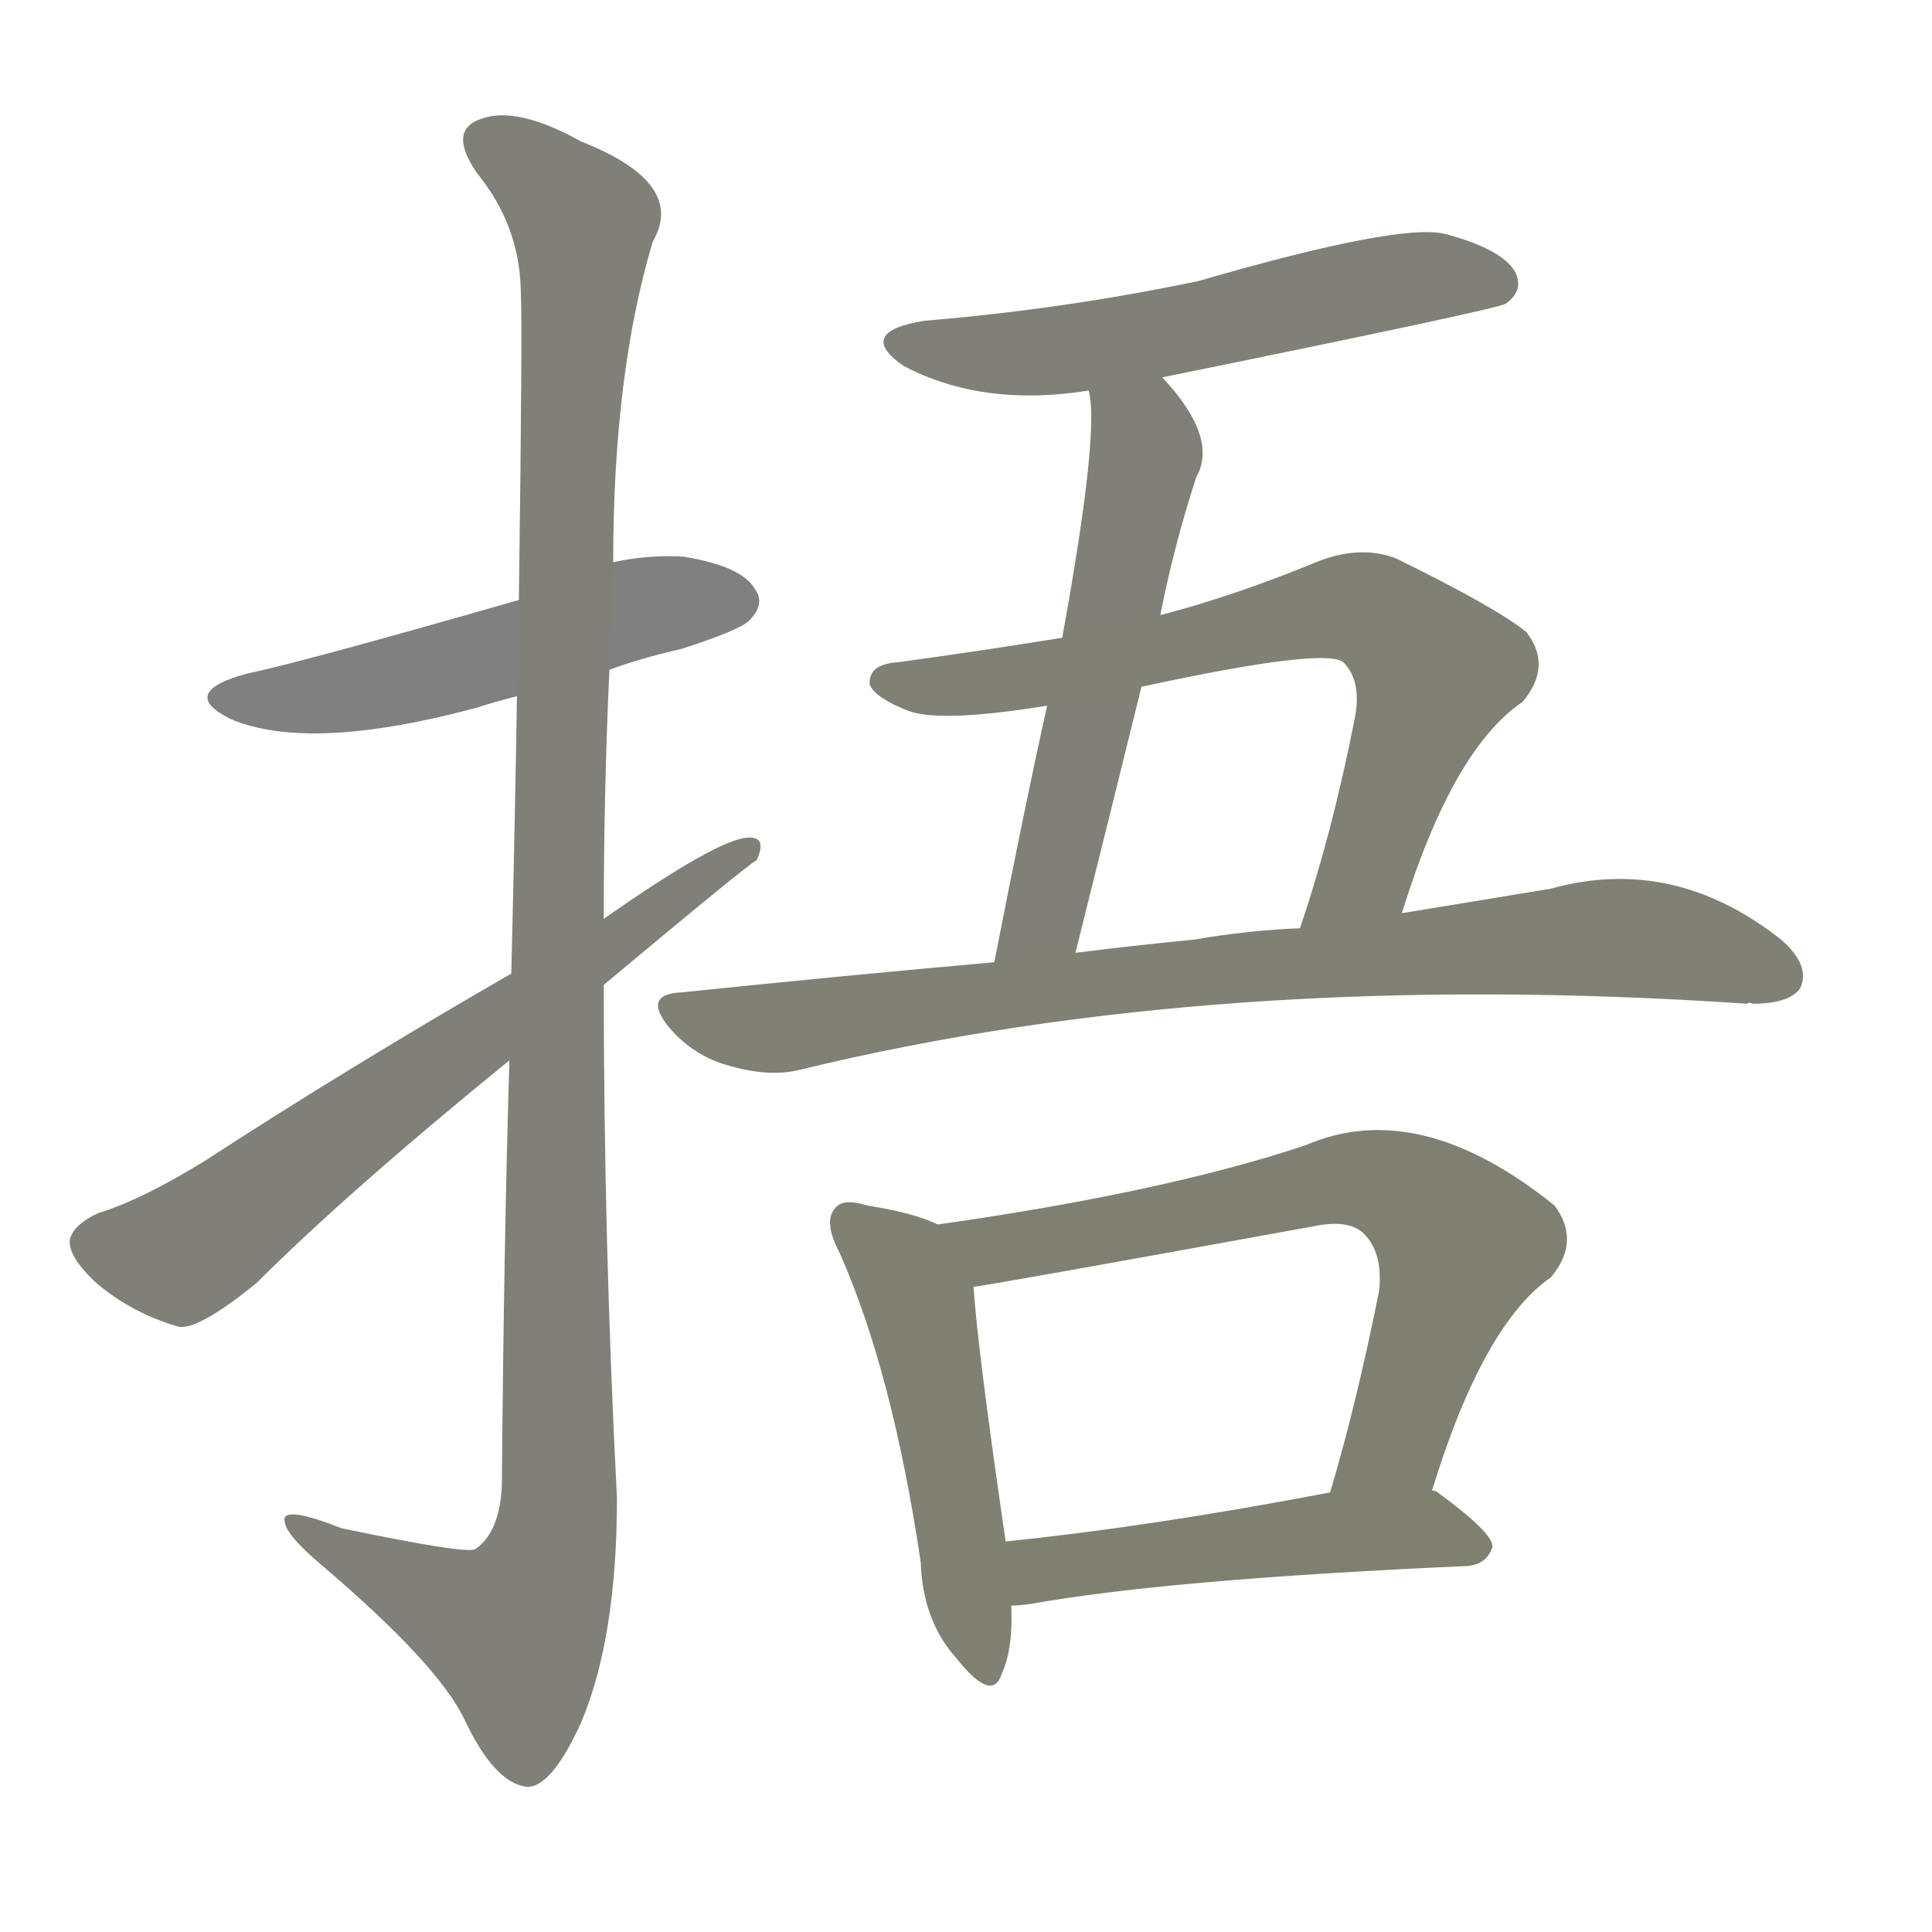 <svg version="1.1" viewBox="0 0 1024 1024" xmlns="http://www.w3.org/2000/svg">
  
  <g transform="scale(1, -1) translate(0, -900)">
    <style type="text/css">
        .stroke1 {fill: #808080;}
        .stroke2 {fill: #808079;}
        .stroke3 {fill: #808078;}
        .stroke4 {fill: #808077;}
        .stroke5 {fill: #808076;}
        .stroke6 {fill: #808075;}
        .stroke7 {fill: #808074;}
        .stroke8 {fill: #808073;}
        .stroke9 {fill: #808072;}
        .stroke10 {fill: #808071;}
        .stroke11 {fill: #808070;}
        .stroke12 {fill: #808069;}
        .stroke13 {fill: #808068;}
        .stroke14 {fill: #808067;}
        .stroke15 {fill: #808066;}
        .stroke16 {fill: #808065;}
        .stroke17 {fill: #808064;}
        .stroke18 {fill: #808063;}
        .stroke19 {fill: #808062;}
        .stroke20 {fill: #808061;}
        text {
            font-family: Helvetica;
            font-size: 50px;
            fill: #808060;
            paint-order: stroke;
            stroke: #000000;
            stroke-width: 4px;
            stroke-linecap: butt;
            stroke-linejoin: miter;
            font-weight: 800;
        }
    </style>

    <path d="M 323 545 Q 339 551 361 556 Q 392 566 397 571 Q 406 580 400 588 Q 393 600 362 605 Q 343 606 325 602 L 275 582 Q 160 549 131 543 Q 94 533 122 519 Q 164 501 253 525 Q 262 528 274 531 L 323 545 Z" class="stroke1"/>
    <path d="M 270 338 Q 267 239 266 113 Q 265 88 252 79 Q 248 76 181 90 Q 148 103 151 93 Q 152 86 171 70 Q 232 18 246 -11 Q 262 -45 279 -47 Q 292 -48 308 -13 Q 327 32 327 106 Q 320 242 320 378 L 320 413 Q 320 480 323 545 L 325 602 Q 325 702 346 772 Q 364 803 308 825 Q 274 844 255 837 Q 237 831 253 808 Q 275 781 276 747 Q 277 728 275 582 L 274 531 Q 273 467 271 384 L 270 338 Z" class="stroke2"/>
    <path d="M 271 384 Q 186 335 109 285 Q 75 264 52 257 Q 39 251 37 243 Q 36 234 51 220 Q 70 204 94 197 Q 104 194 136 220 Q 184 268 270 338 L 320 378 Q 399 444 401 444 Q 407 457 396 456 Q 380 455 320 413 L 271 384 Z" class="stroke3"/>
    <path d="M 616 700 Q 793 736 798 739 Q 808 746 803 756 Q 796 768 766 776 Q 742 782 635 751 Q 563 736 490 730 Q 453 724 479 706 Q 521 684 577 693 L 616 700 Z" class="stroke4"/>
    <path d="M 615 574 Q 622 610 634 647 Q 646 668 616 700 C 596 723 573 723 577 693 Q 583 672 563 562 L 555 526 Q 543 472 527 390 C 521 361 563 366 570 395 Q 589 471 605 536 L 615 574 Z" class="stroke5"/>
    <path d="M 743 416 Q 770 503 807 528 Q 823 547 809 565 Q 793 578 740 604 Q 722 611 700 603 Q 654 584 615 574 L 563 562 Q 520 555 476 549 Q 460 548 461 537 Q 464 530 482 523 Q 500 517 555 526 L 605 536 Q 702 557 712 549 Q 722 539 718 519 Q 706 458 689 408 C 680 379 734 387 743 416 Z" class="stroke6"/>
    <path d="M 527 390 Q 448 383 361 374 Q 340 373 355 355 Q 368 340 387 335 Q 408 329 424 333 Q 646 387 926 368 Q 927 369 929 368 Q 948 368 954 376 Q 960 388 944 402 Q 887 447 822 429 Q 786 423 743 416 L 689 408 Q 662 407 633 402 Q 602 399 570 395 L 527 390 Z" class="stroke7"/>
    <path d="M 497 251 Q 485 257 460 261 Q 447 265 443 260 Q 436 253 445 236 Q 473 173 488 72 Q 489 41 507 21 Q 526 -3 531 13 Q 537 26 536 49 L 533 83 Q 518 186 516 218 C 514 244 514 244 497 251 Z" class="stroke8"/>
    <path d="M 759 110 Q 786 198 822 223 Q 838 242 824 261 Q 752 319 692 293 Q 617 268 497 251 C 467 247 486 213 516 218 Q 520 218 696 250 Q 715 254 723 246 Q 733 236 731 216 Q 719 156 705 109 C 697 80 750 81 759 110 Z" class="stroke9"/>
    <path d="M 536 49 Q 540 49 547 50 Q 620 63 778 70 Q 788 71 791 80 Q 792 87 762 109 Q 761 110 759 110 L 705 109 Q 611 91 533 83 C 503 80 506 47 536 49 Z" class="stroke10"/>
    
    
    
    
    
    
    
    
    
    </g>
</svg>